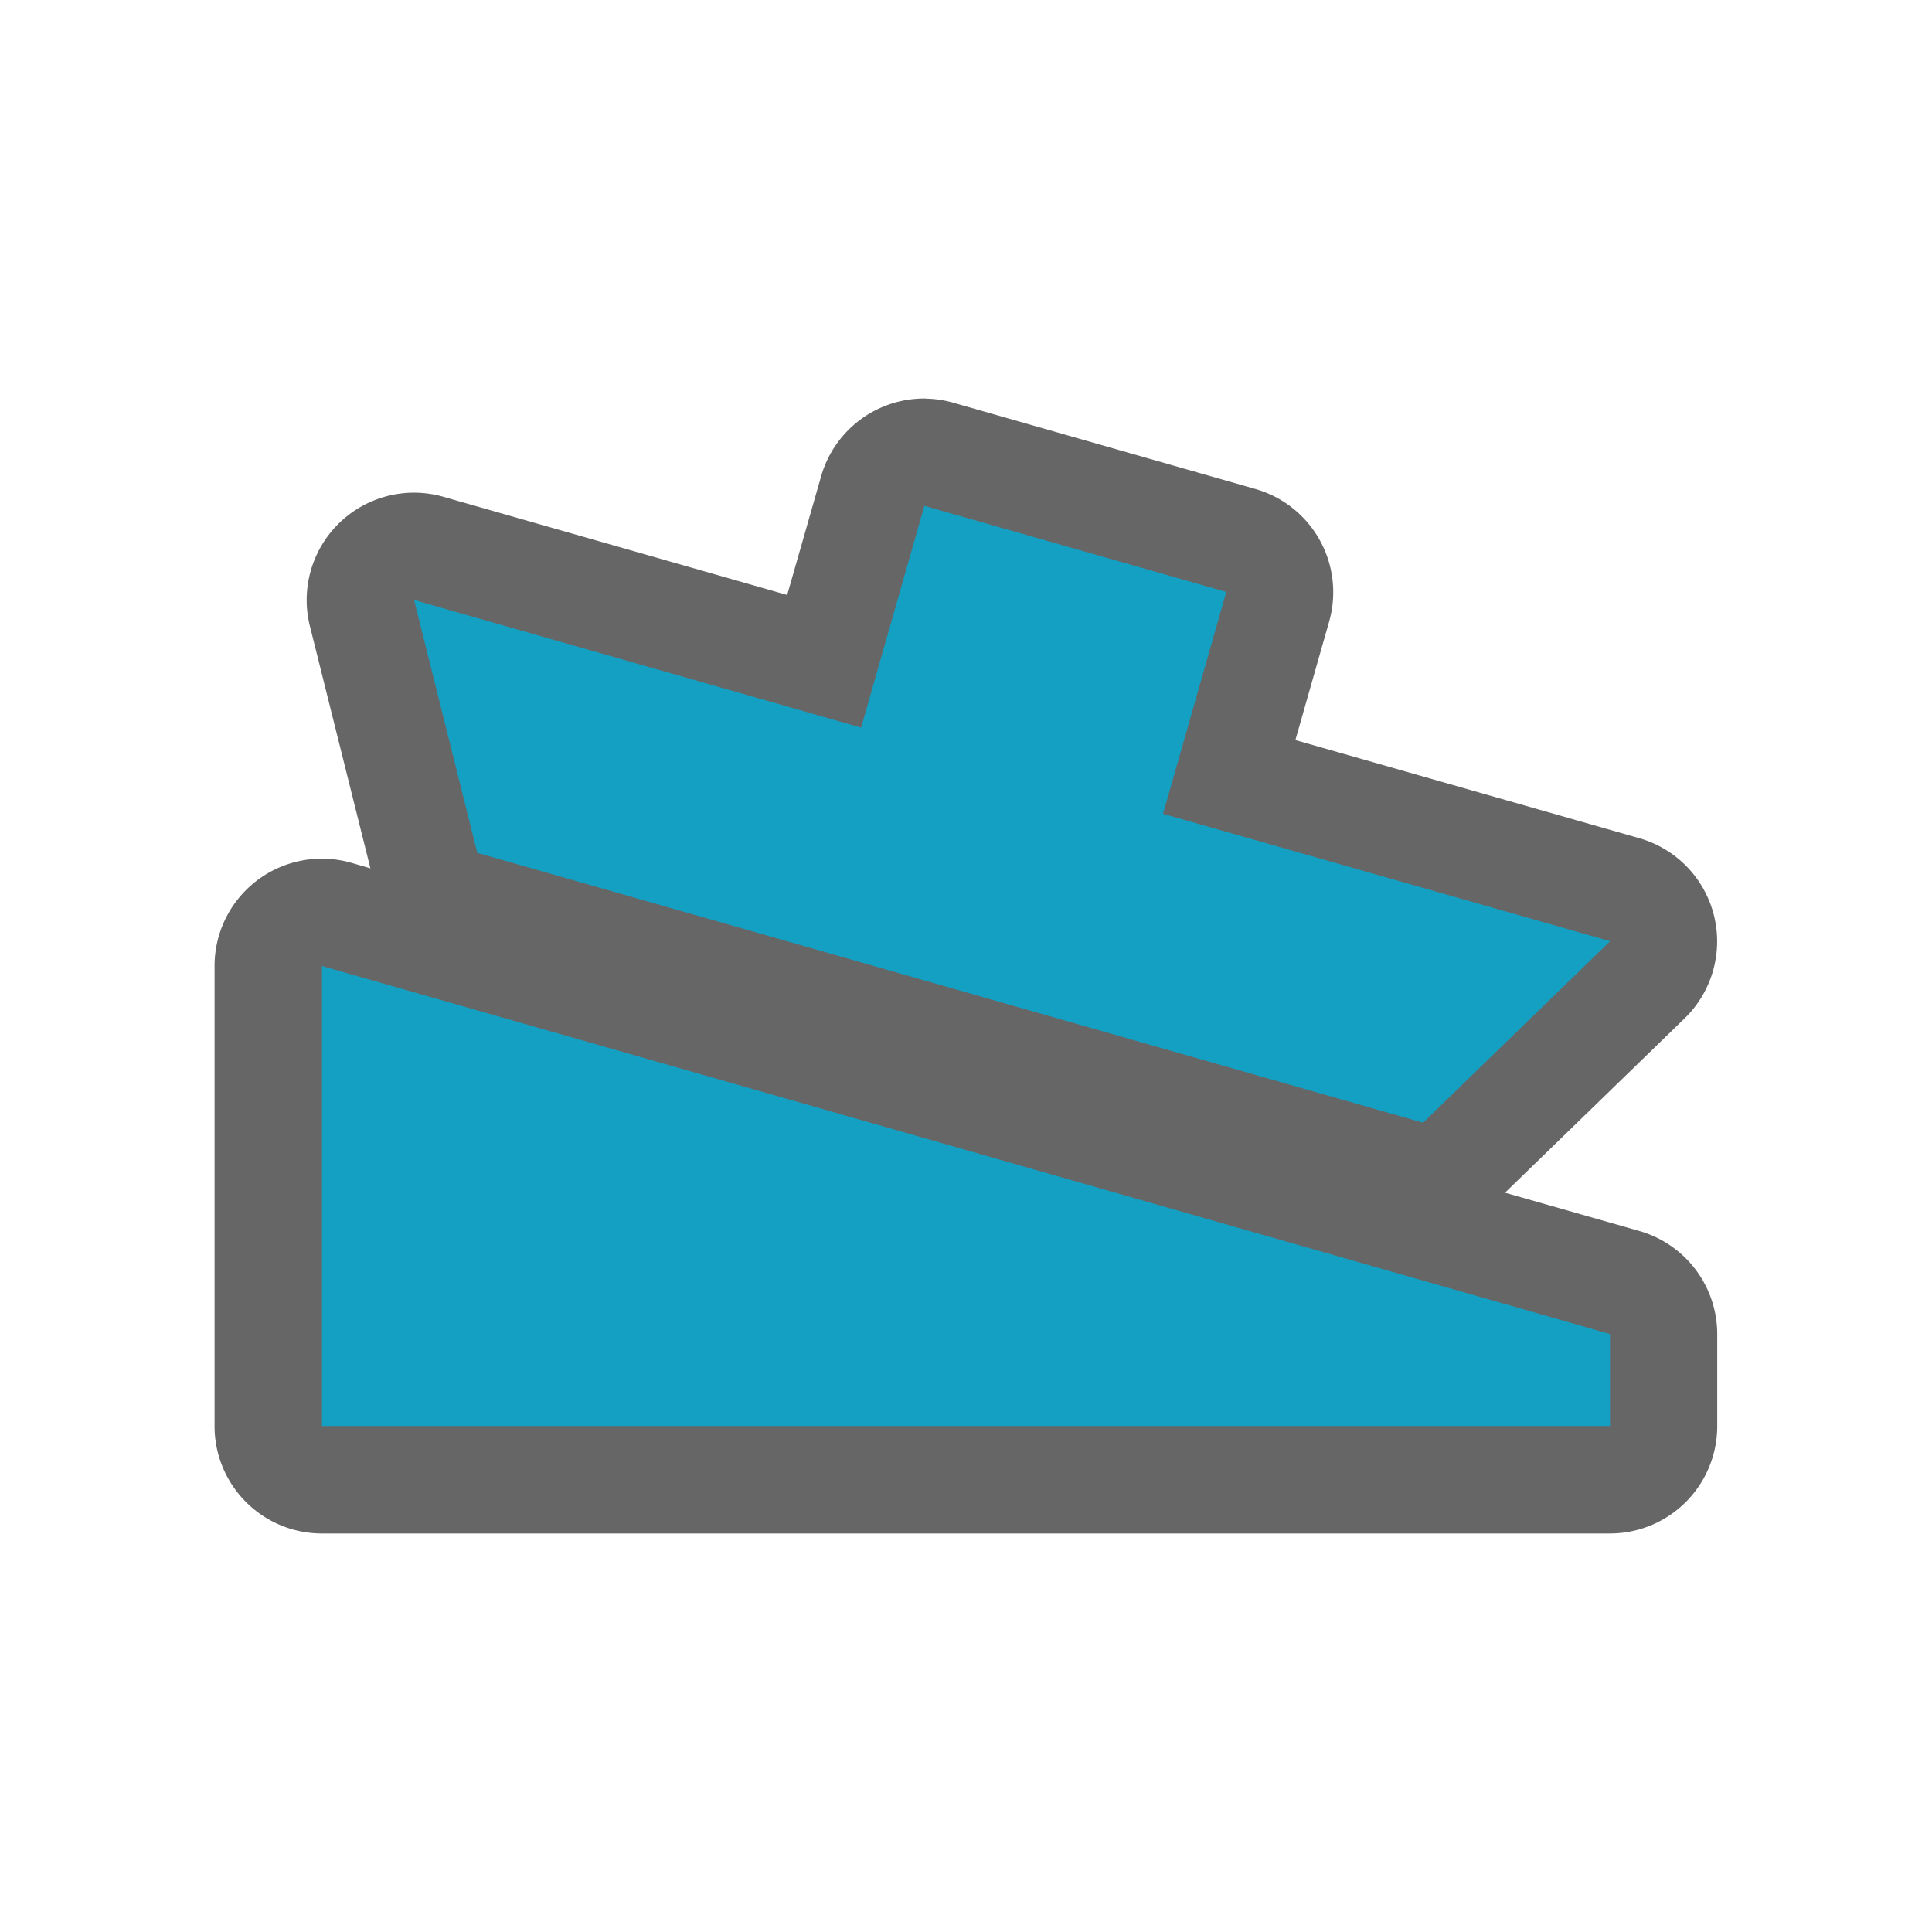 <?xml version="1.0" encoding="UTF-8"?>
<svg width="18" height="18" version="1.1" viewBox="0 0 18 18" xmlns="http://www.w3.org/2000/svg">
 <path d="m8.627 3.713a1 1 0 0 0-0.977 0.725l-0.316 1.105-3.201-0.914a1 1 0 0 0-1.246 1.203l0.564 2.258-0.176-0.051a1 1 0 0 0-0.262-0.039 1 1 0 0 0-1.014 1v4.287a1 1 0 0 0 1 1h12a1 1 0 0 0 1-1v-0.857a1 1 0 0 0-0.725-0.961l-1.252-0.357 1.674-1.625a1 1 0 0 0-0.424-1.678l-3.203-0.914 0.314-1.103a1 1 0 0 0-0.686-1.236l-2.812-0.803a1 1 0 0 0-0.26-0.039z" fill="#000" opacity=".6"/>
 <path d="m8.612 4.713-0.589 2.066-4.165-1.189 0.589 2.356 8.811 2.514 1.743-1.691-4.165-1.187 0.589-2.067zm-5.612 4.287v4.286h12v-0.857z" fill="#14a0c2"/>
</svg>
